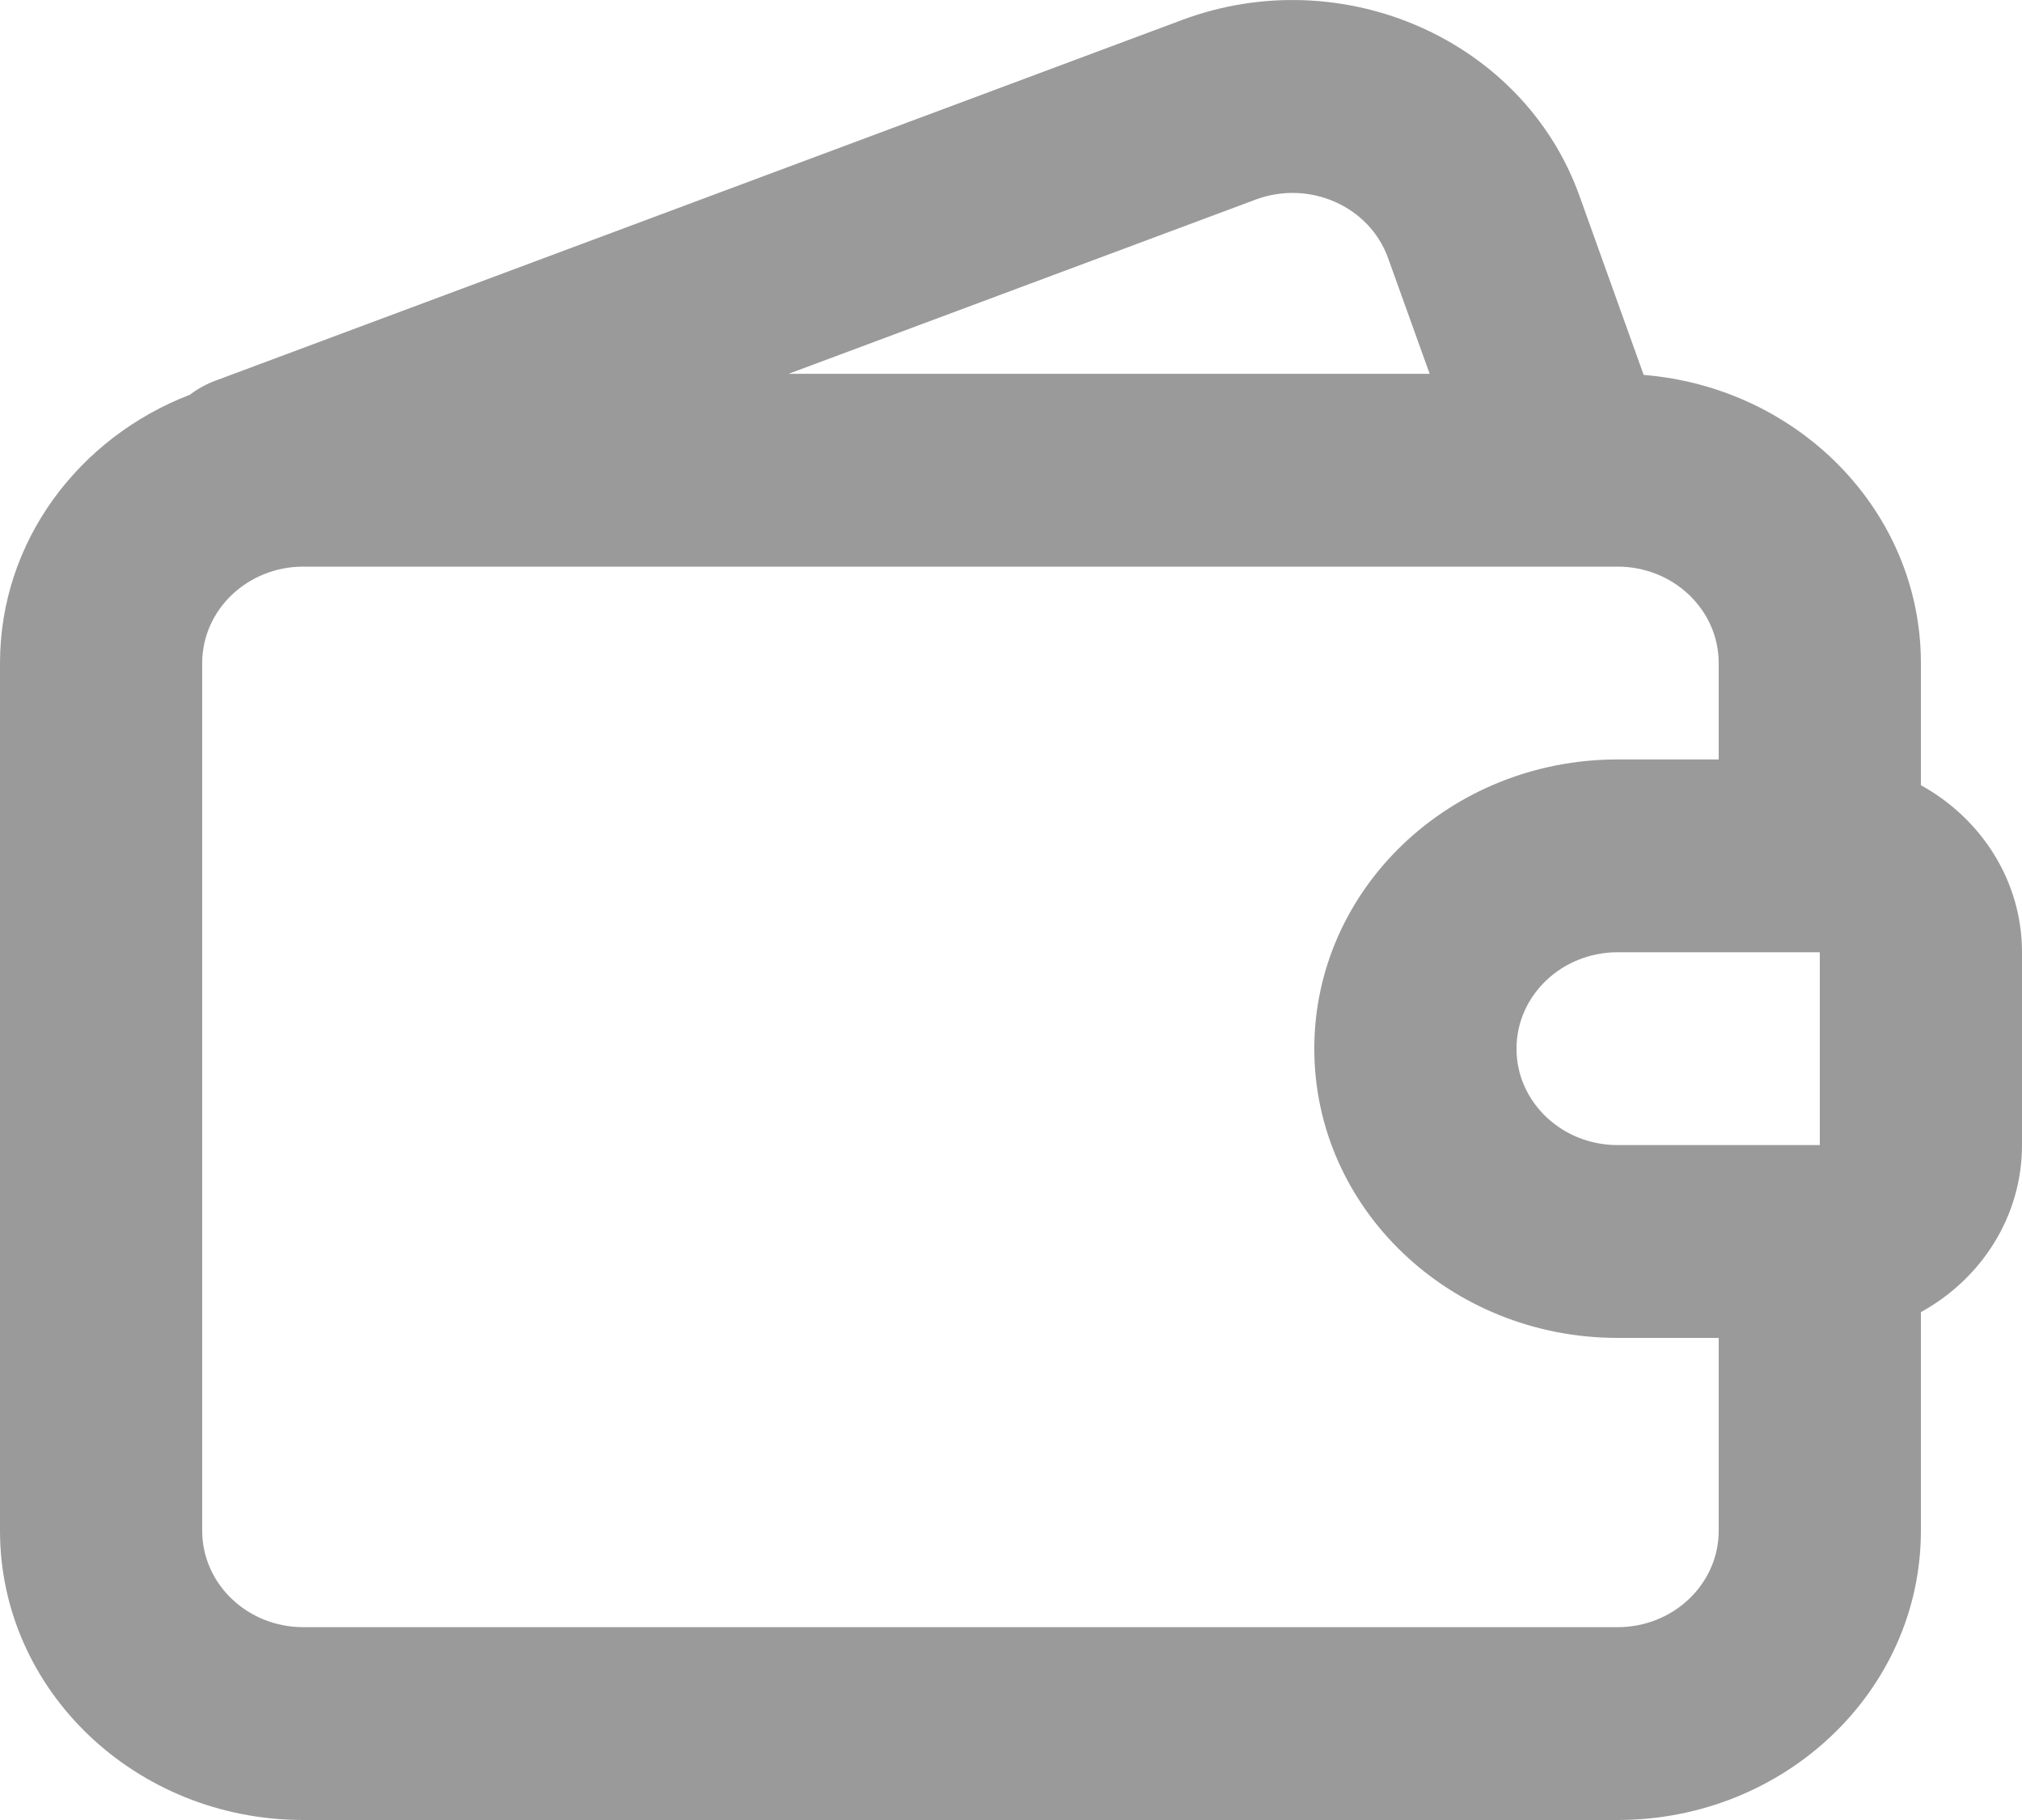 <svg width="20" height="18" viewBox="0 0 20 18" fill="none" xmlns="http://www.w3.org/2000/svg">
<path fill-rule="evenodd" clip-rule="evenodd" d="M19 6.558C19 5.061 17.794 3.833 16.258 3.708L15.622 1.935C15.069 0.395 13.281 -0.396 11.691 0.198L2.136 3.763C2.04 3.798 1.954 3.846 1.878 3.904C0.777 4.328 0 5.356 0 6.558V15.139C0 16.719 1.343 18 3 18L16 18C17.657 18 19 16.719 19 15.139V12.977C19.598 12.648 20 12.031 20 11.325V9.418C20 8.712 19.598 8.096 19 7.766V6.558ZM17 7.511V6.558C17 6.031 16.552 5.604 16 5.604L3 5.604C2.448 5.604 2 6.031 2 6.558L2 15.139C2 15.666 2.448 16.093 3 16.093L16 16.093C16.552 16.093 17 15.666 17 15.139V13.232H16C14.343 13.232 13 11.952 13 10.372C13 8.792 14.343 7.511 16 7.511H17ZM13.73 2.553L14.141 3.697L7.8 3.697L12.42 1.974C12.95 1.776 13.546 2.039 13.73 2.553ZM15 10.372C15 9.845 15.448 9.418 16 9.418H18V11.325H16C15.448 11.325 15 10.898 15 10.372Z" fill="#9A9A9A"/>
</svg>

